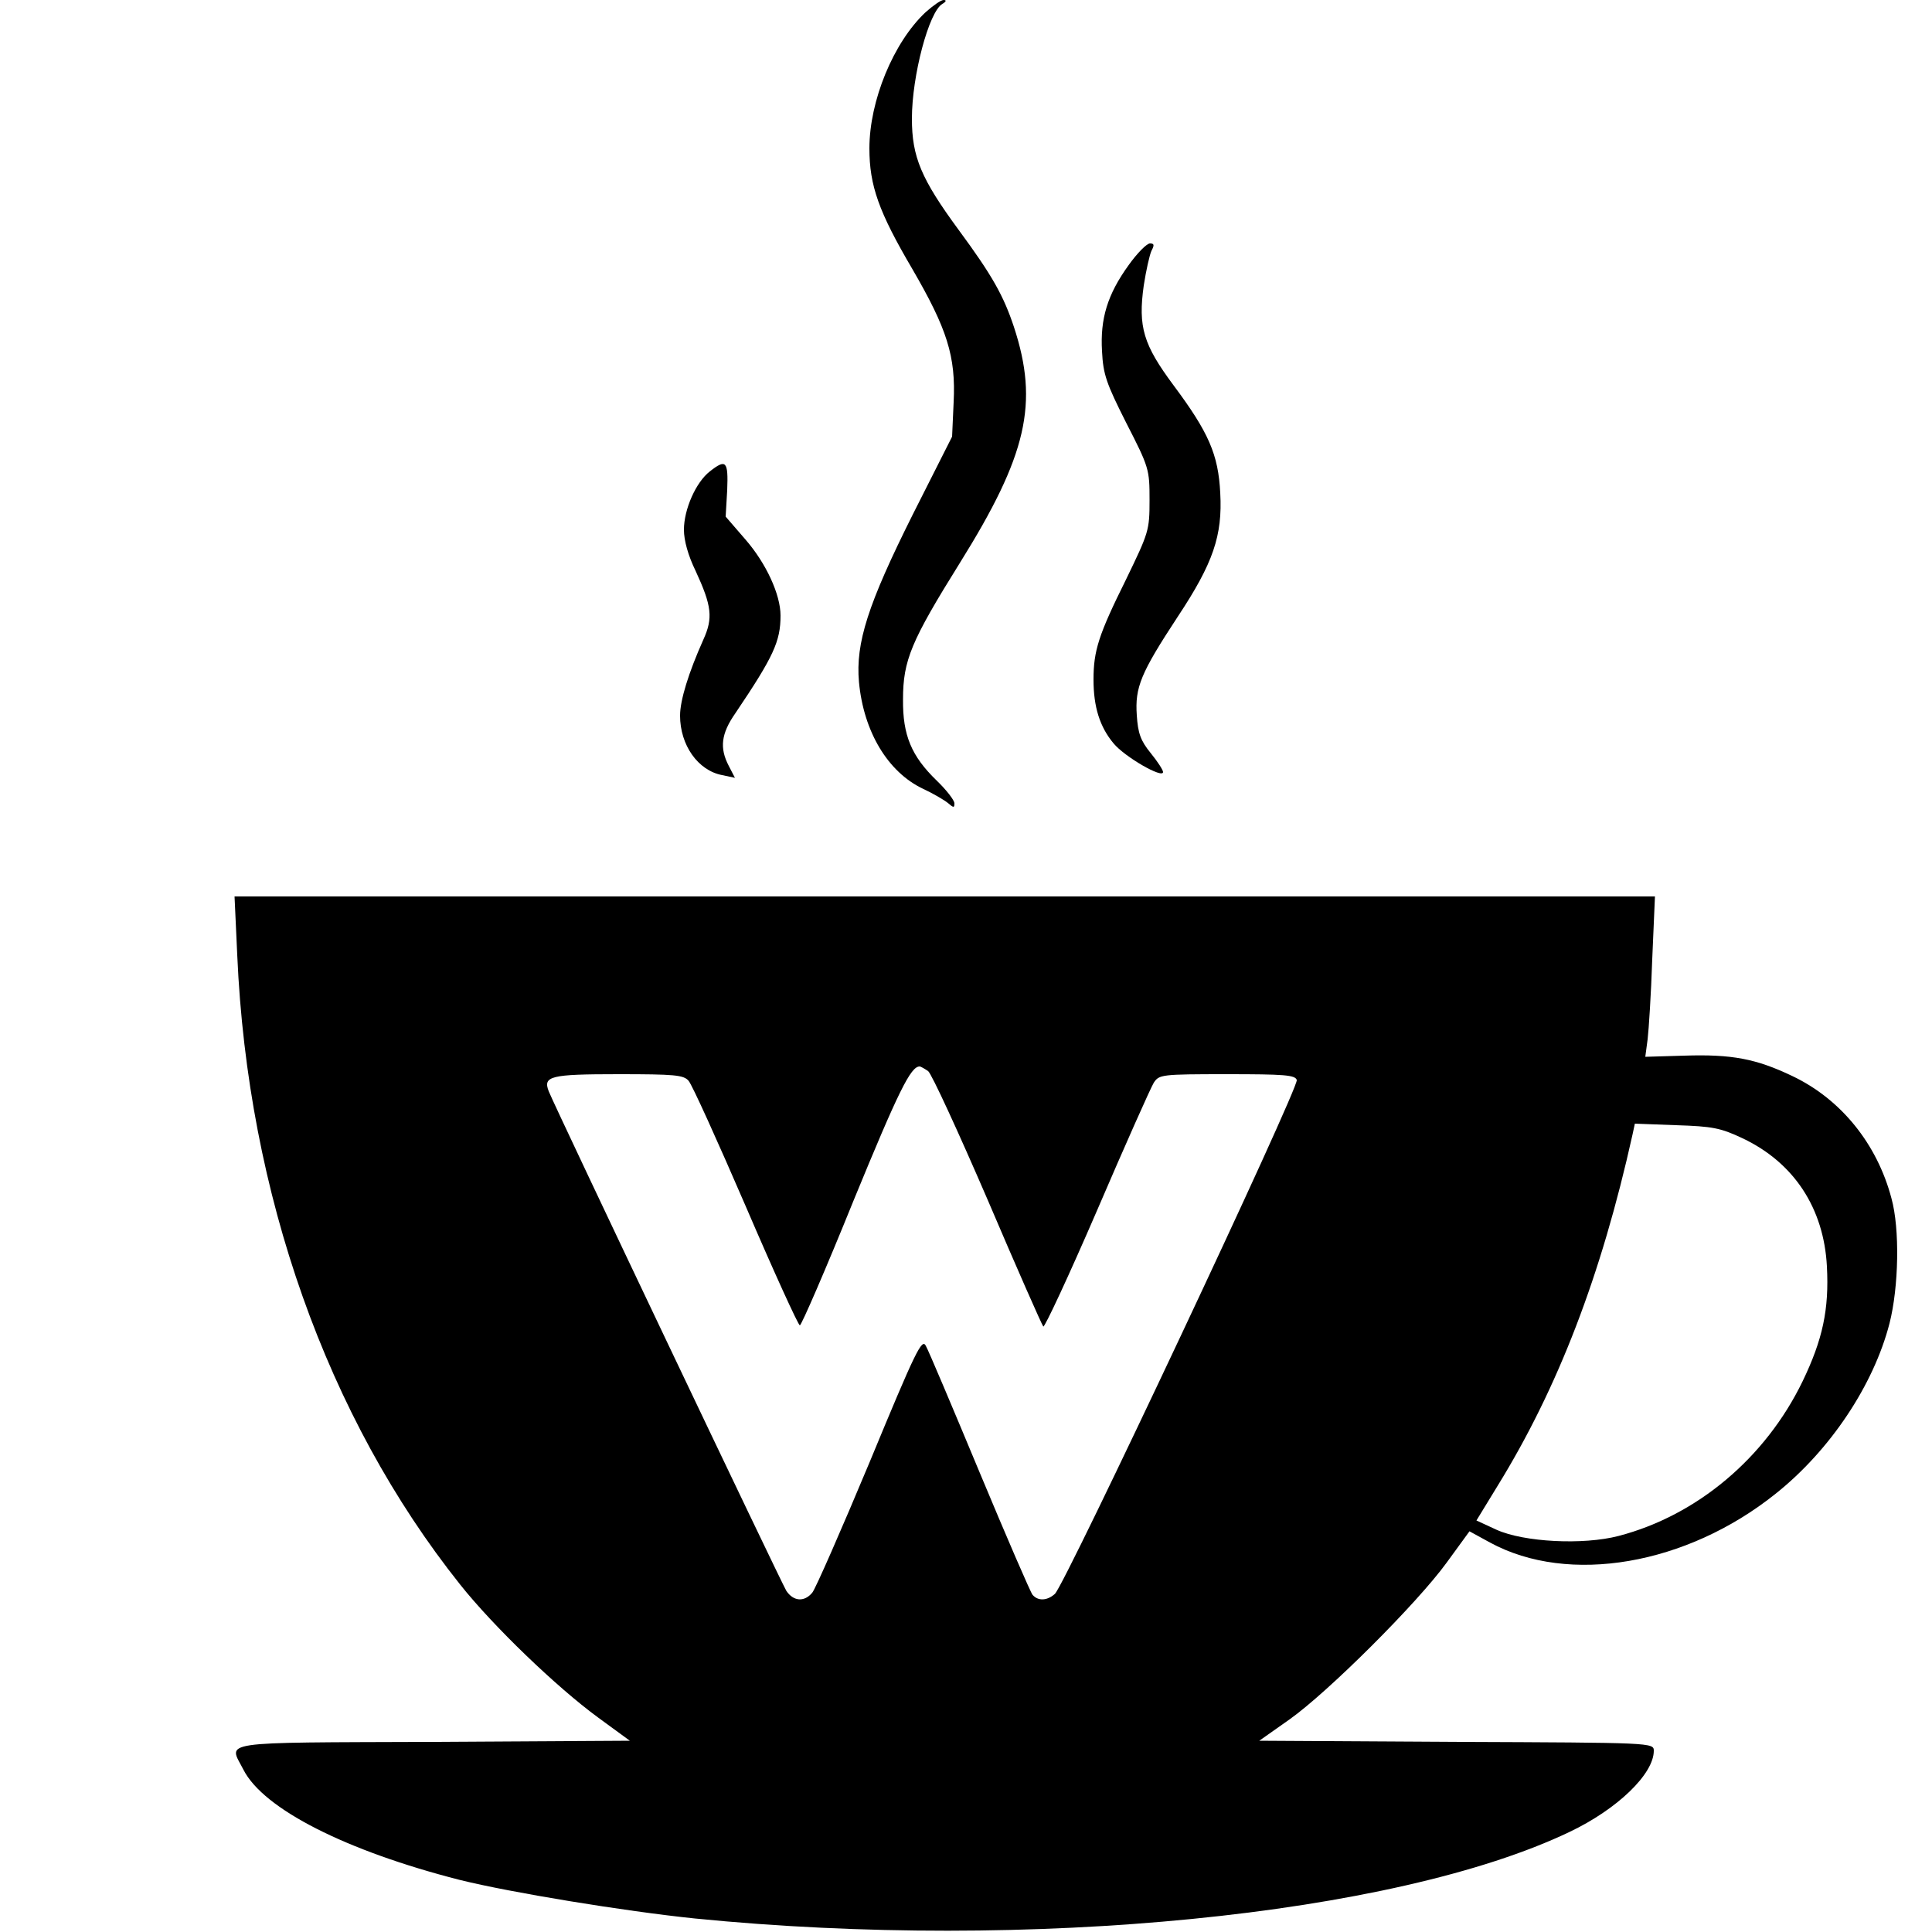 <?xml version="1.0" standalone="no"?>
<!DOCTYPE svg PUBLIC "-//W3C//DTD SVG 20010904//EN"
 "http://www.w3.org/TR/2001/REC-SVG-20010904/DTD/svg10.dtd">
<svg version="1.0" xmlns="http://www.w3.org/2000/svg"
 width="500" height="500" viewBox="0 0 500 500"
 preserveAspectRatio="xMidYMid meet">
<g transform="translate(0,500) scale(0.1,-0.1)"
fill="#000000" stroke="none">
<path d="M2395 4968 c-83 -78 -145 -229 -145 -352 0 -96 24 -164 111 -312 90
-155 113 -226 107 -345 l-4 -89 -102 -202 c-116 -232 -148 -332 -139 -433 12
-129 75 -233 165 -276 26 -12 55 -29 65 -37 15 -13 17 -13 17 -1 0 8 -21 35
-46 59 -65 63 -88 117 -87 210 0 101 21 151 147 353 174 279 205 413 140 611
-27 81 -56 133 -143 251 -97 132 -121 189 -121 288 0 111 44 277 79 297 10 6
11 10 3 10 -7 0 -28 -15 -47 -32z"/>
<path d="M2921 4314 c-55 -76 -74 -139 -69 -223 3 -60 11 -83 63 -186 59 -115
60 -120 60 -199 0 -79 -2 -84 -61 -206 -71 -143 -84 -184 -84 -259 0 -70 16
-122 52 -165 29 -35 128 -92 128 -74 0 5 -14 27 -32 49 -26 32 -33 51 -36 98
-5 72 10 109 106 255 92 139 116 210 110 320 -5 100 -30 157 -121 279 -78 105
-92 151 -77 258 6 39 15 79 20 90 8 15 7 19 -4 19 -8 0 -33 -25 -55 -56z"/>
<path d="M1837 3780 c-36 -28 -67 -98 -67 -151 0 -28 11 -67 30 -106 42 -91
46 -122 20 -179 -38 -85 -60 -156 -60 -196 0 -76 46 -142 109 -154 l33 -7 -16
31 c-24 46 -20 83 17 136 99 147 117 186 117 253 0 54 -37 135 -91 197 l-51
59 4 69 c3 75 -3 81 -45 48z"/>
<path d="M614 2528 c27 -617 232 -1196 577 -1629 85 -107 249 -265 357 -344
l82 -60 -510 -3 c-568 -2 -528 3 -490 -72 52 -102 266 -210 559 -285 133 -33
426 -81 609 -100 864 -86 1812 8 2264 224 124 59 218 150 218 210 0 21 -4 21
-510 23 l-511 3 78 55 c99 70 330 300 407 406 l59 81 53 -29 c204 -111 509
-58 739 126 142 113 254 282 295 441 24 94 27 245 5 324 -37 140 -130 256
-256 316 -94 45 -157 57 -280 53 l-101 -3 6 45 c3 25 9 118 12 208 l7 162
-1838 0 -1838 0 7 -152z m1788 -300 c9 -7 78 -157 154 -333 75 -176 140 -323
144 -328 3 -4 66 131 139 300 73 170 139 318 147 331 14 21 19 22 190 22 147
0 176 -2 180 -15 7 -18 -600 -1307 -626 -1330 -20 -18 -44 -19 -58 -2 -5 6
-67 149 -137 317 -70 168 -132 315 -139 327 -10 20 -26 -12 -145 -300 -74
-177 -141 -330 -149 -339 -21 -25 -49 -22 -67 5 -14 23 -597 1248 -615 1293
-15 39 4 44 180 44 146 0 169 -2 182 -17 9 -10 75 -156 148 -325 73 -170 136
-308 140 -308 4 0 67 145 139 323 117 285 148 347 171 347 3 0 13 -6 22 -12z
m2108 -174 c133 -63 210 -181 218 -331 6 -112 -11 -190 -63 -298 -96 -198
-273 -347 -476 -400 -92 -24 -245 -16 -316 16 l-52 24 55 90 c156 253 268 544
349 909 l6 28 107 -4 c94 -3 115 -7 172 -34z"/>
</g>
</svg>
